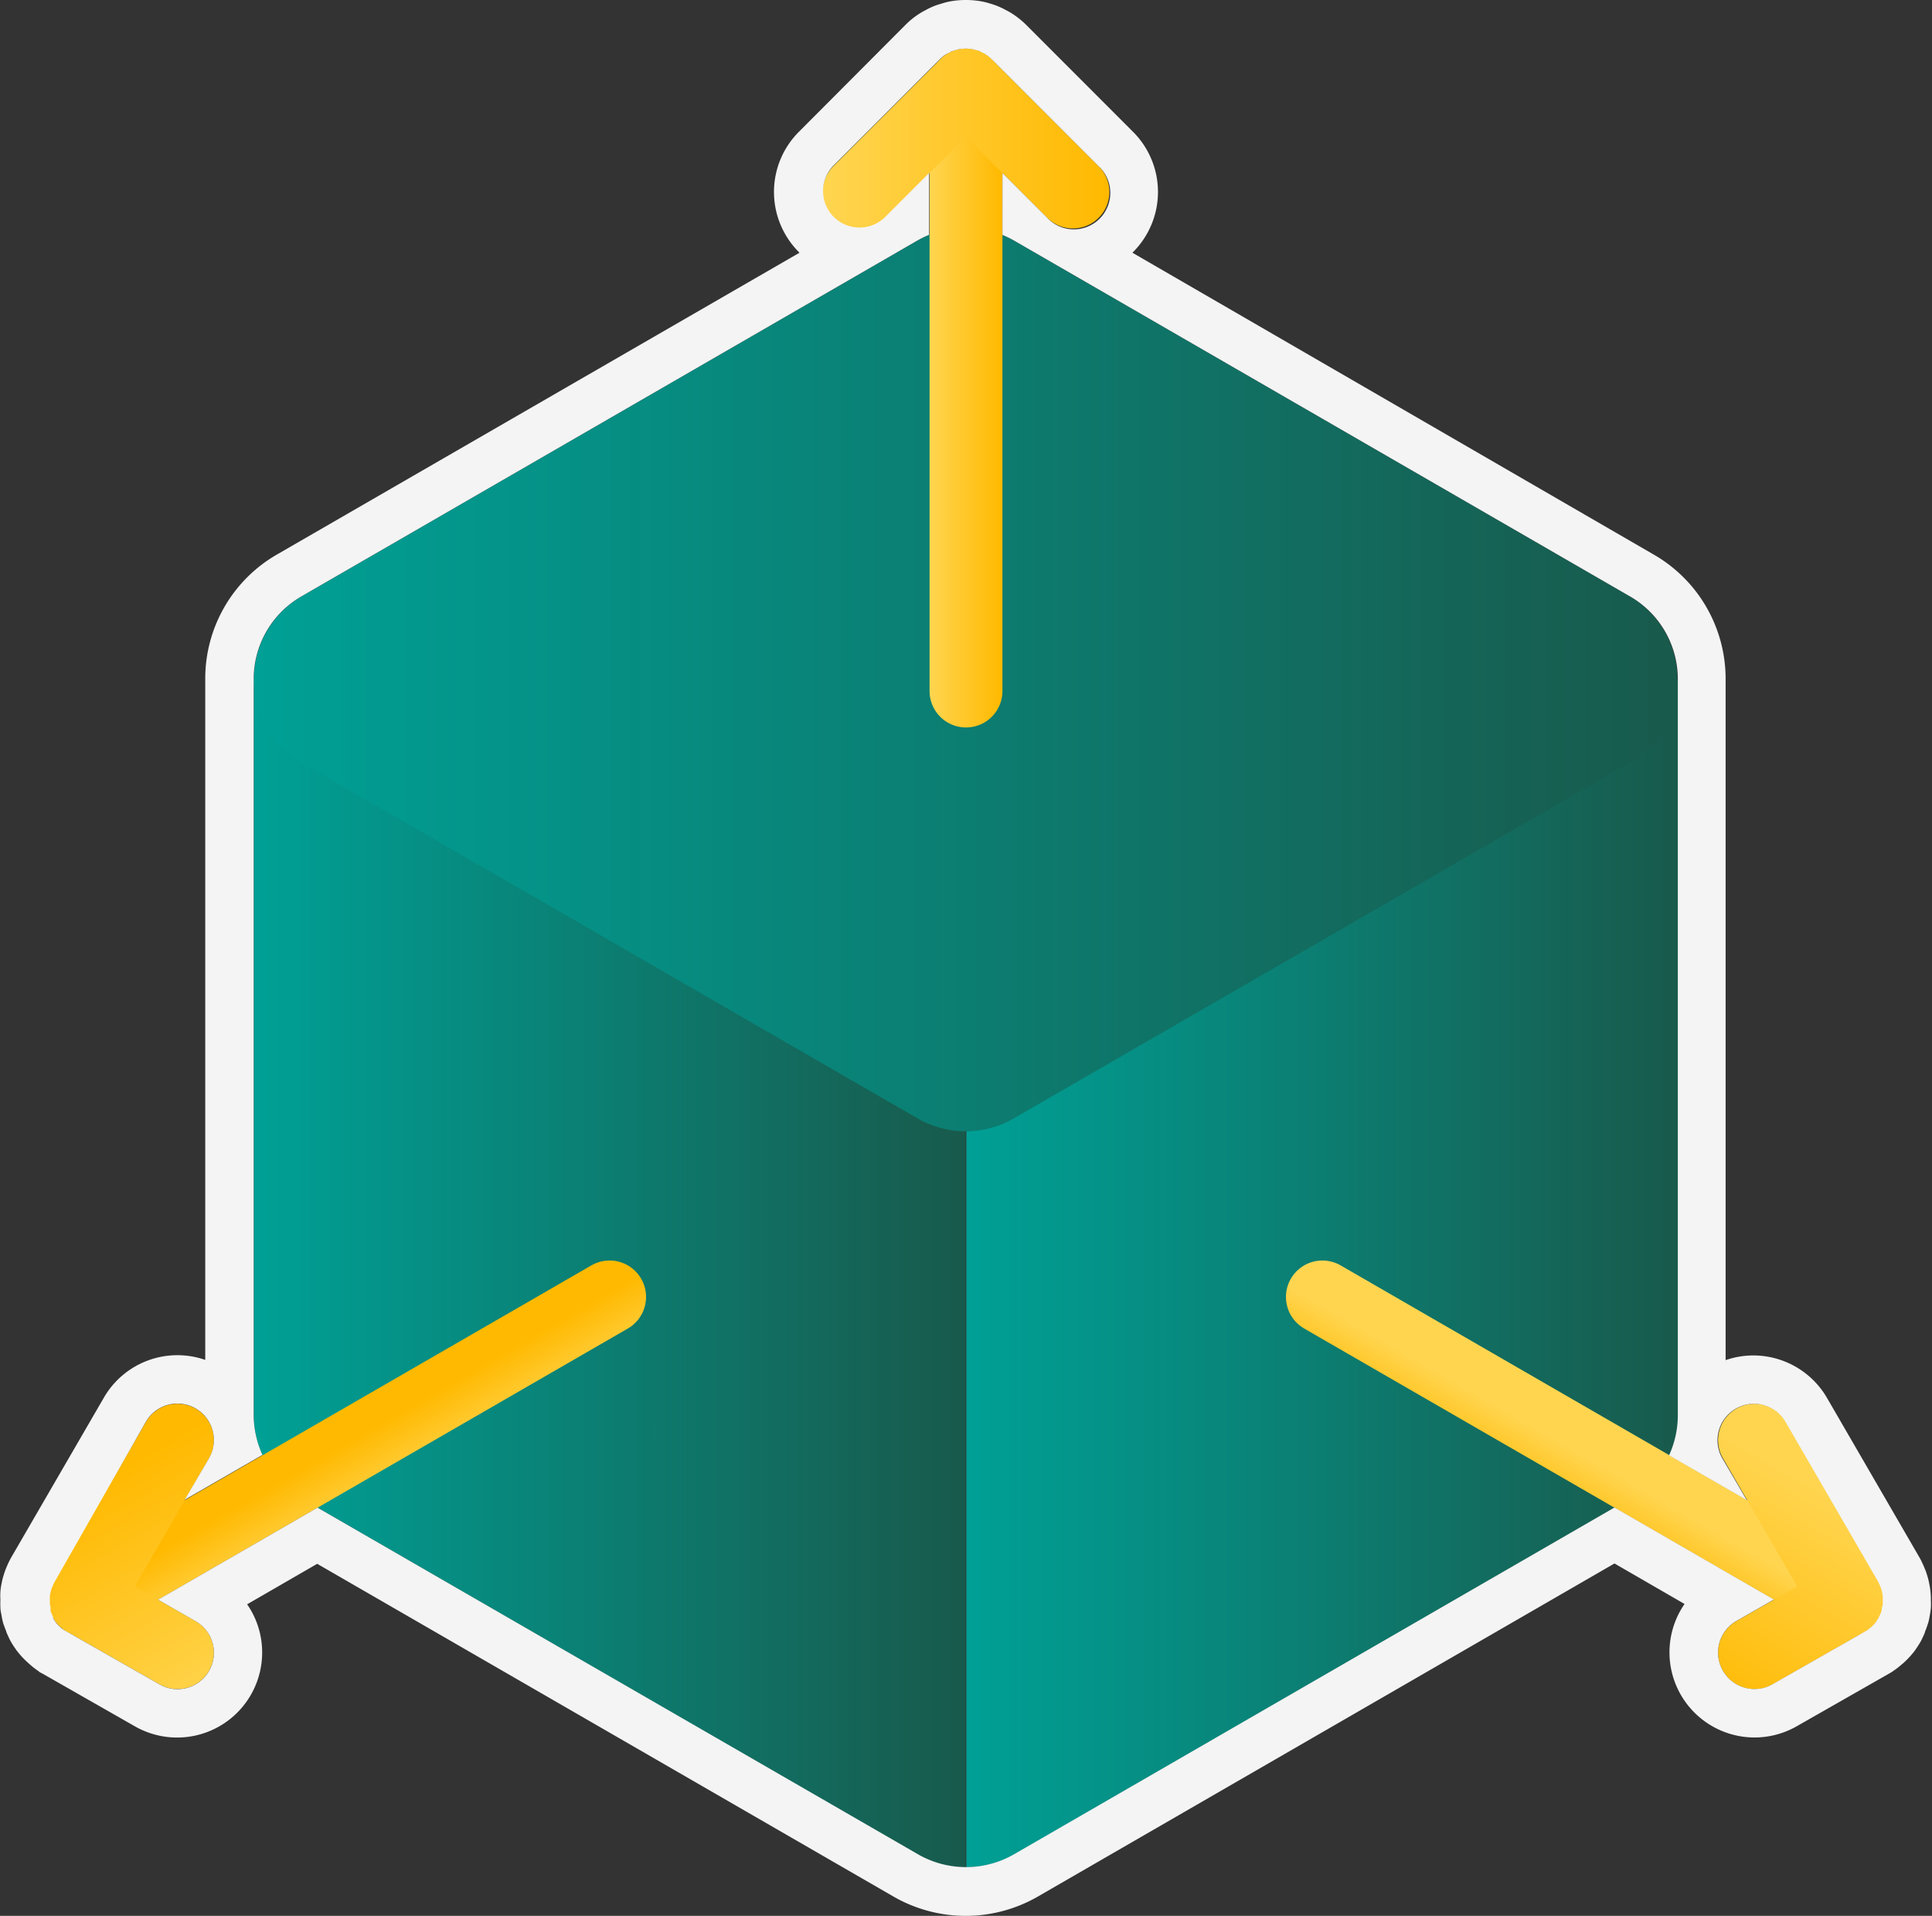 <svg xmlns="http://www.w3.org/2000/svg" xmlns:xlink="http://www.w3.org/1999/xlink" viewBox="0 0 238.52 236.5"><rect x="0" y="0" width="238.52" height="236.5" fill="#333333" stroke="none"/><defs><style>.cls-1{fill:url(#Dégradé_sans_nom_2);}.cls-2{fill:url(#Dégradé_sans_nom_2-2);}.cls-3{fill:url(#Dégradé_sans_nom_2-3);}.cls-4,.cls-5,.cls-6,.cls-7,.cls-8,.cls-9{fill:none;stroke-linecap:round;stroke-linejoin:round;stroke-width:9px;}.cls-4{stroke:url(#Dégradé_sans_nom_62);}.cls-5{stroke:url(#Dégradé_sans_nom_62-2);}.cls-6{stroke:url(#Dégradé_sans_nom_62-3);}.cls-7{stroke:url(#Dégradé_sans_nom_62-4);}.cls-8{stroke:url(#Dégradé_sans_nom_62-5);}.cls-9{stroke:url(#Dégradé_sans_nom_62-6);}.cls-10{fill:#f4f4f4;}</style><linearGradient id="Dégradé_sans_nom_2" x1="31.34" y1="157.19" x2="119.26" y2="157.19" gradientUnits="userSpaceOnUse"><stop offset="0" stop-color="#00a096"/><stop offset="1" stop-color="#185a4c"/></linearGradient><linearGradient id="Dégradé_sans_nom_2-2" x1="119.26" y1="157.19" x2="207.18" y2="157.19" xlink:href="#Dégradé_sans_nom_2"/><linearGradient id="Dégradé_sans_nom_2-3" x1="31.34" y1="83.87" x2="207.18" y2="83.87" xlink:href="#Dégradé_sans_nom_2"/><linearGradient id="Dégradé_sans_nom_62" x1="114.76" y1="47.9" x2="123.76" y2="47.9" gradientUnits="userSpaceOnUse"><stop offset="0" stop-color="#ffd550"/><stop offset="1" stop-color="#ffb900"/></linearGradient><linearGradient id="Dégradé_sans_nom_62-2" x1="101.56" y1="17.1" x2="136.96" y2="17.1" xlink:href="#Dégradé_sans_nom_62"/><linearGradient id="Dégradé_sans_nom_62-3" x1="-1043.12" y1="503.22" x2="-1034.12" y2="503.22" gradientTransform="matrix(0, 1.15, -0.87, -0.5, 631.45, 1629.71)" xlink:href="#Dégradé_sans_nom_62"/><linearGradient id="Dégradé_sans_nom_62-4" x1="-1054.48" y1="472.42" x2="-1022.76" y2="472.42" gradientTransform="matrix(0, 1.15, -0.87, -0.5, 631.45, 1629.71)" xlink:href="#Dégradé_sans_nom_62"/><linearGradient id="Dégradé_sans_nom_62-5" x1="357.83" y1="1207.44" x2="366.83" y2="1207.44" gradientTransform="matrix(0, -1.15, 0.87, -0.5, -1002.8, 1200.9)" xlink:href="#Dégradé_sans_nom_62"/><linearGradient id="Dégradé_sans_nom_62-6" x1="346.47" y1="1176.64" x2="378.19" y2="1176.64" gradientTransform="matrix(0, -1.15, 0.87, -0.5, -1002.8, 1200.9)" xlink:href="#Dégradé_sans_nom_62"/></defs><g id="Calque_2" data-name="Calque 2"><g id="Calque_2-2" data-name="Calque 2"><path class="cls-1" d="M31.34,83.87v90.85A11.75,11.75,0,0,0,37.28,185l76,43.91a11.89,11.89,0,0,0,5.94,1.59V139.65Z"/><path class="cls-2" d="M207.18,83.87v90.85A11.75,11.75,0,0,1,201.24,185l-76,43.91a11.89,11.89,0,0,1-5.94,1.59V139.65Z"/><path class="cls-3" d="M37.28,73.59l76-43.9a11.89,11.89,0,0,1,11.88,0l76,43.9a11.88,11.88,0,0,1,0,20.57l-76,43.9a11.89,11.89,0,0,1-11.88,0l-76-43.9A11.87,11.87,0,0,1,37.28,73.59Z"/><line class="cls-4" x1="119.26" y1="10.5" x2="119.26" y2="85.3"/><polyline class="cls-5" points="132.46 23.7 119.26 10.5 106.06 23.7"/><line class="cls-6" x1="228.04" y1="197.5" x2="163.26" y2="160.1"/><polyline class="cls-7" points="216.61 204.01 228.04 197.5 216.61 177.78"/><line class="cls-8" x1="10.48" y1="197.5" x2="75.26" y2="160.1"/><polyline class="cls-9" points="21.91 177.78 10.48 197.5 21.91 204.01"/><path class="cls-10" d="M119.26,6a4.38,4.38,0,0,1,.88.09,2.85,2.85,0,0,1,.39.11c.15,0,.3.08.45.14l.44.23a2.17,2.17,0,0,1,.33.19,4.12,4.12,0,0,1,.69.56l13.2,13.2a4.5,4.5,0,1,1-6.36,6.36l-5.52-5.52V29a11.93,11.93,0,0,1,1.44.7l76,43.9a11.78,11.78,0,0,1,5.94,10.29v90.84a12,12,0,0,1-1.08,4.92l9.59,5.53-3-5.13a4.5,4.5,0,0,1,7.79-4.52l11.43,19.72a1.47,1.47,0,0,1,.06.14,3.36,3.36,0,0,1,.2.43c.05.12.1.25.14.38a3.54,3.54,0,0,1,.11.44c0,.14.05.28.06.42a3.39,3.39,0,0,1,0,.45c0,.14,0,.28,0,.42s0,.3-.08.46,0,.19-.05.29,0,.08,0,.12a3.47,3.47,0,0,1-.16.41c-.06.14-.12.29-.19.42s0,.09-.05.13-.22.33-.33.49h0a4.33,4.33,0,0,1-.55.58l-.13.12a4.71,4.71,0,0,1-.65.45h0l-11.41,6.5a4.42,4.42,0,0,1-2.23.6,4.5,4.5,0,0,1-2.23-8.41l4.62-2.64-19.68-11.36-74.12,42.8a11.89,11.89,0,0,1-11.88,0L39.2,186.11,19.52,197.47l4.62,2.64a4.5,4.5,0,0,1-2.23,8.41,4.42,4.42,0,0,1-2.23-.6l-11.41-6.5h0A4.71,4.71,0,0,1,7.6,201l-.13-.12a4.33,4.33,0,0,1-.55-.58h0c-.11-.16-.23-.32-.33-.49s0-.08,0-.13a3.17,3.17,0,0,1-.19-.42,3.47,3.47,0,0,1-.16-.41s0-.08,0-.12,0-.2,0-.29-.06-.31-.08-.46,0-.28,0-.42a3.39,3.39,0,0,1,0-.45c0-.14,0-.28.06-.42a3.54,3.54,0,0,1,.11-.44c0-.13.09-.26.14-.38s.12-.29.19-.43,0-.09.07-.14L18,175.52A4.5,4.5,0,0,1,25.81,180l-3,5.13,9.59-5.53a12,12,0,0,1-1.08-4.92V83.87a11.77,11.77,0,0,1,5.94-10.28l76-43.9a11.93,11.93,0,0,1,1.44-.7V21.36l-5.52,5.52a4.5,4.5,0,0,1-6.36-6.36l13.2-13.2a4.5,4.5,0,0,1,.68-.56,2.9,2.9,0,0,1,.34-.19l.44-.23c.15-.06.3-.09.45-.14a2.5,2.5,0,0,1,.39-.11,4.31,4.31,0,0,1,.88-.09m0-6a10.79,10.79,0,0,0-2.05.2,8.42,8.42,0,0,0-.95.26,7.4,7.4,0,0,0-1,.34,8.5,8.5,0,0,0-1,.49,7.33,7.33,0,0,0-.82.48,9.63,9.63,0,0,0-1.6,1.31L98.63,16.27a10.5,10.5,0,0,0,0,14.85l.07.08L34.28,68.4a17.67,17.67,0,0,0-8.94,15.47v84a10.48,10.48,0,0,0-12.51,4.65L1.4,192.23c-.13.23-.23.43-.31.59s-.24.53-.32.72a8.74,8.74,0,0,0-.32.91,7.42,7.42,0,0,0-.25,1,8.44,8.44,0,0,0-.15,1,9.1,9.1,0,0,0,0,1.05v0a9,9,0,0,0,0,.93c0,.38.09.7.13.93s.09.51.17.84.14.43.19.58.18.48.24.62l0,.06c.07.16.17.4.31.68a5.15,5.15,0,0,0,.29.57,9,9,0,0,0,.56.86l.05.09.2.25a10.3,10.3,0,0,0,1.25,1.33l.3.27a10,10,0,0,0,1,.77l.15.13.4.21,11.36,6.48A10.5,10.5,0,0,0,32,201.24a10.41,10.41,0,0,0-1.49-3.2l8.65-5,71.12,41.06a17.85,17.85,0,0,0,17.88,0L199.32,193l8.65,5a10.51,10.51,0,0,0,8.64,16.48,10.53,10.53,0,0,0,5.2-1.38l11.38-6.49h0l0,0,.41-.24.09-.07a9.61,9.61,0,0,0,1-.76l.32-.27a10.87,10.87,0,0,0,1.24-1.32l.19-.25.06-.09c.2-.29.39-.58.56-.87a5.15,5.15,0,0,0,.29-.57,7.29,7.29,0,0,0,.3-.68l0-.06c.06-.14.15-.35.24-.62s.12-.35.19-.59.13-.61.17-.83.1-.56.13-.93a9,9,0,0,0,0-.93h0v0a9.35,9.35,0,0,0-.05-1.06,8.89,8.89,0,0,0-.14-.92,8.09,8.09,0,0,0-.26-1.06,6.78,6.78,0,0,0-.32-.89c-.08-.21-.19-.46-.33-.74a4.71,4.71,0,0,0-.3-.59l-11.43-19.72a10.53,10.53,0,0,0-9.09-5.23,10.41,10.41,0,0,0-3.42.58v-84a17.69,17.69,0,0,0-8.94-15.48L139.81,31.2l.07-.08a10.49,10.49,0,0,0,0-14.85L126.69,3.07a10.57,10.57,0,0,0-1.6-1.3,6.89,6.89,0,0,0-.82-.48,10.12,10.12,0,0,0-1-.49,8.31,8.31,0,0,0-1-.35,8.87,8.87,0,0,0-.94-.25,10.79,10.79,0,0,0-2-.2Z"/></g></g></svg>